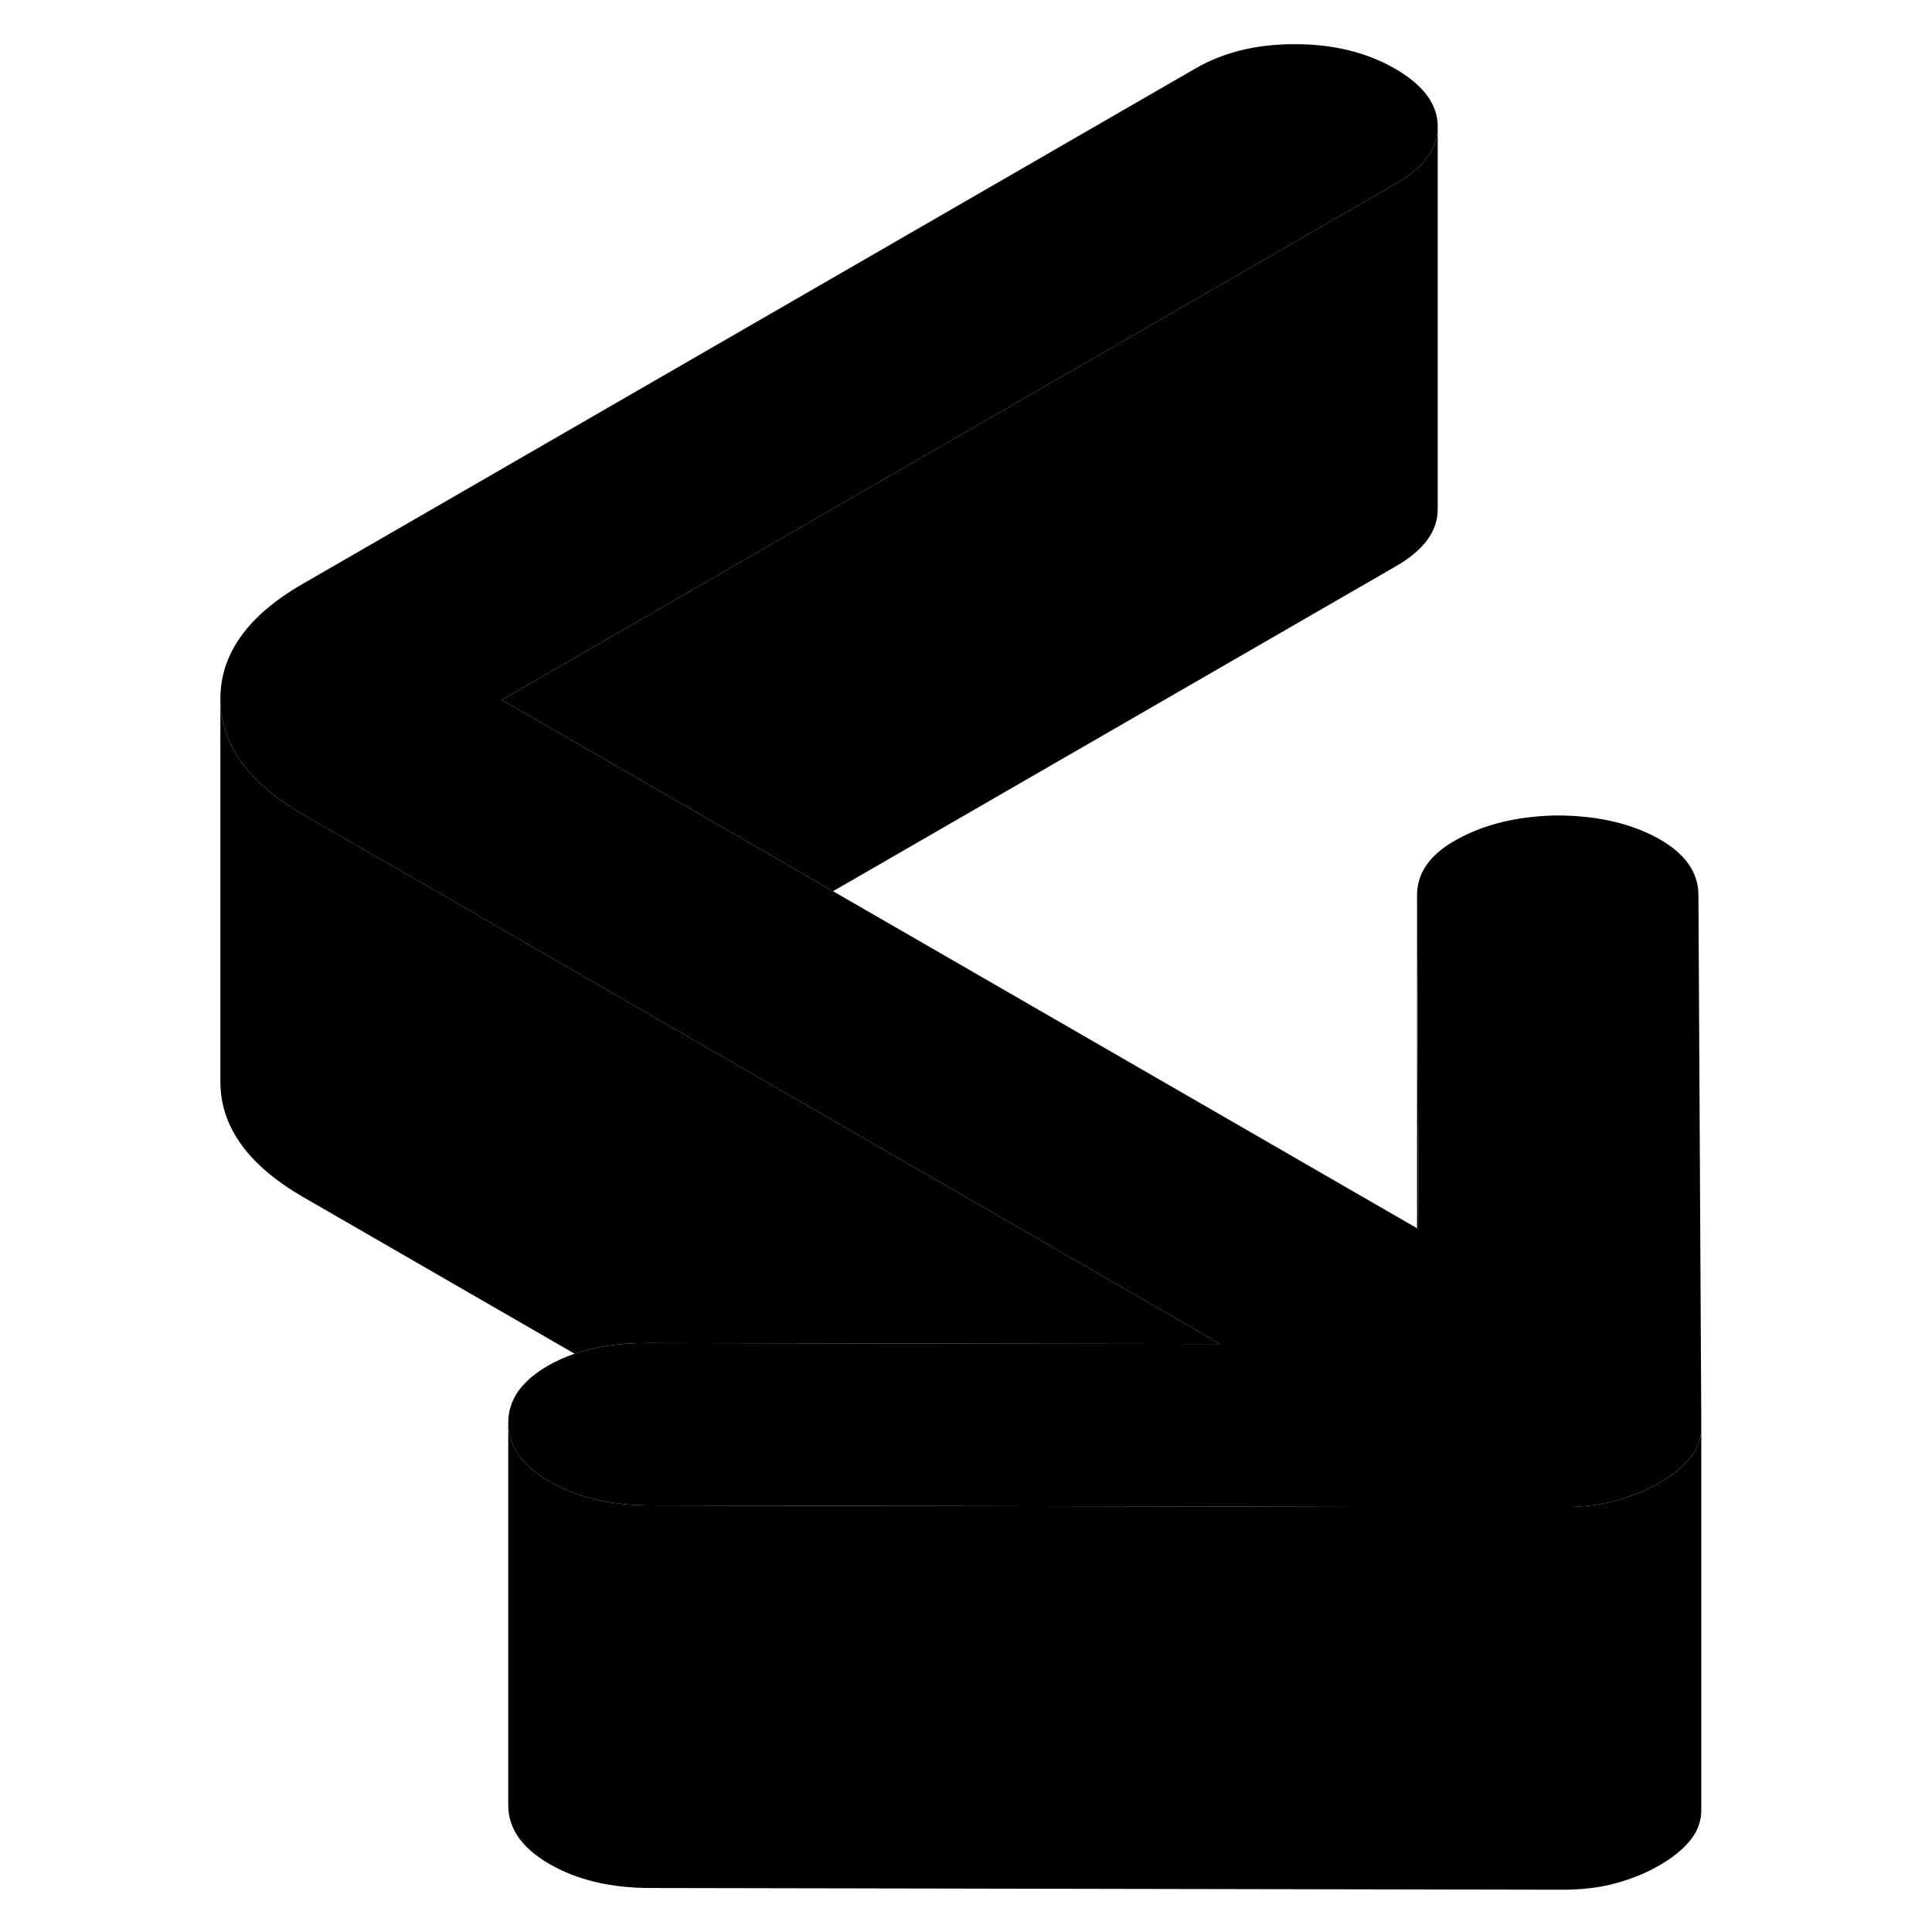 <svg width="24" height="24" viewBox="0 0 82 101" xmlns="http://www.w3.org/2000/svg" stroke-width="1px" stroke-linecap="round" stroke-linejoin="round">
    <path d="M79.44 74.63V94.59C79.45 95.19 79.25 95.73 78.86 96.21C78.48 96.68 77.94 97.12 77.24 97.52C76.55 97.92 75.79 98.23 74.97 98.45C74.15 98.68 73.21 98.79 72.17 98.79L24.51 98.7C22.43 98.7 20.67 98.28 19.23 97.45C17.8 96.62 17.08 95.61 17.07 94.4V74.4C17.08 75.61 17.8 76.62 19.23 77.45C20.67 78.28 22.43 78.7 24.51 78.7L34.3 78.72L55.14 78.76L64.64 78.78H72.17C73.21 78.79 74.15 78.68 74.97 78.45C75.79 78.23 76.55 77.92 77.24 77.52C77.94 77.12 78.48 76.68 78.86 76.21C79.09 75.93 79.25 75.62 79.34 75.3C79.41 75.09 79.44 74.86 79.44 74.63Z" class="pr-icon-iso-solid-stroke" stroke-linejoin="round"/>
    <path d="M79.44 74.59V74.63C79.44 74.86 79.41 75.09 79.34 75.3C79.25 75.62 79.09 75.93 78.86 76.21C78.48 76.68 77.94 77.12 77.24 77.52C76.55 77.92 75.79 78.23 74.97 78.45C74.15 78.68 73.21 78.79 72.17 78.79H64.64L55.14 78.76L34.3 78.72L24.51 78.7C22.43 78.7 20.67 78.28 19.23 77.45C17.8 76.62 17.08 75.61 17.07 74.4C17.06 73.2 17.75 72.2 19.14 71.4C19.57 71.15 20.04 70.94 20.54 70.77C21.64 70.39 22.91 70.2 24.34 70.21L40.37 70.24L54.29 70.26L23.67 52.58L13.22 46.54L6.35 42.58C3.48 40.92 2.03 38.92 2.02 36.56C2.01 34.21 3.43 32.2 6.28 30.55L53.01 3.57C54.49 2.72 56.22 2.3 58.22 2.31C60.21 2.31 61.95 2.74 63.43 3.59C64.91 4.45 65.66 5.45 65.66 6.6V6.62C65.66 7.77 64.93 8.77 63.46 9.61L16.73 36.59L23.6 40.55L34.05 46.59L64.58 64.21L64.67 64.26L64.58 46.82C64.57 45.62 65.28 44.63 66.71 43.86C68.14 43.08 69.85 42.67 71.85 42.63C73.93 42.63 75.69 43.02 77.13 43.8C78.56 44.58 79.28 45.57 79.29 46.77L79.44 74.59Z" class="pr-icon-iso-solid-stroke" stroke-linejoin="round"/>
    <path d="M65.66 6.62V26.6C65.67 27.76 64.94 28.76 63.46 29.61L34.05 46.59L23.6 40.55L16.73 36.59L63.46 9.61C64.93 8.77 65.66 7.77 65.66 6.62Z" class="pr-icon-iso-solid-stroke" stroke-linejoin="round"/>
    <path d="M54.29 70.26L40.37 70.24L24.34 70.21C22.91 70.2 21.64 70.39 20.54 70.77L6.35 62.58C3.48 60.92 2.03 58.92 2.02 56.56V36.56C2.03 38.92 3.48 40.92 6.35 42.58L13.22 46.54L23.67 52.58L54.29 70.26Z" class="pr-icon-iso-solid-stroke" stroke-linejoin="round"/>
    <path d="M64.67 64.26L64.58 64.21V46.82L64.67 64.26Z" class="pr-icon-iso-solid-stroke" stroke-linejoin="round"/>
</svg>